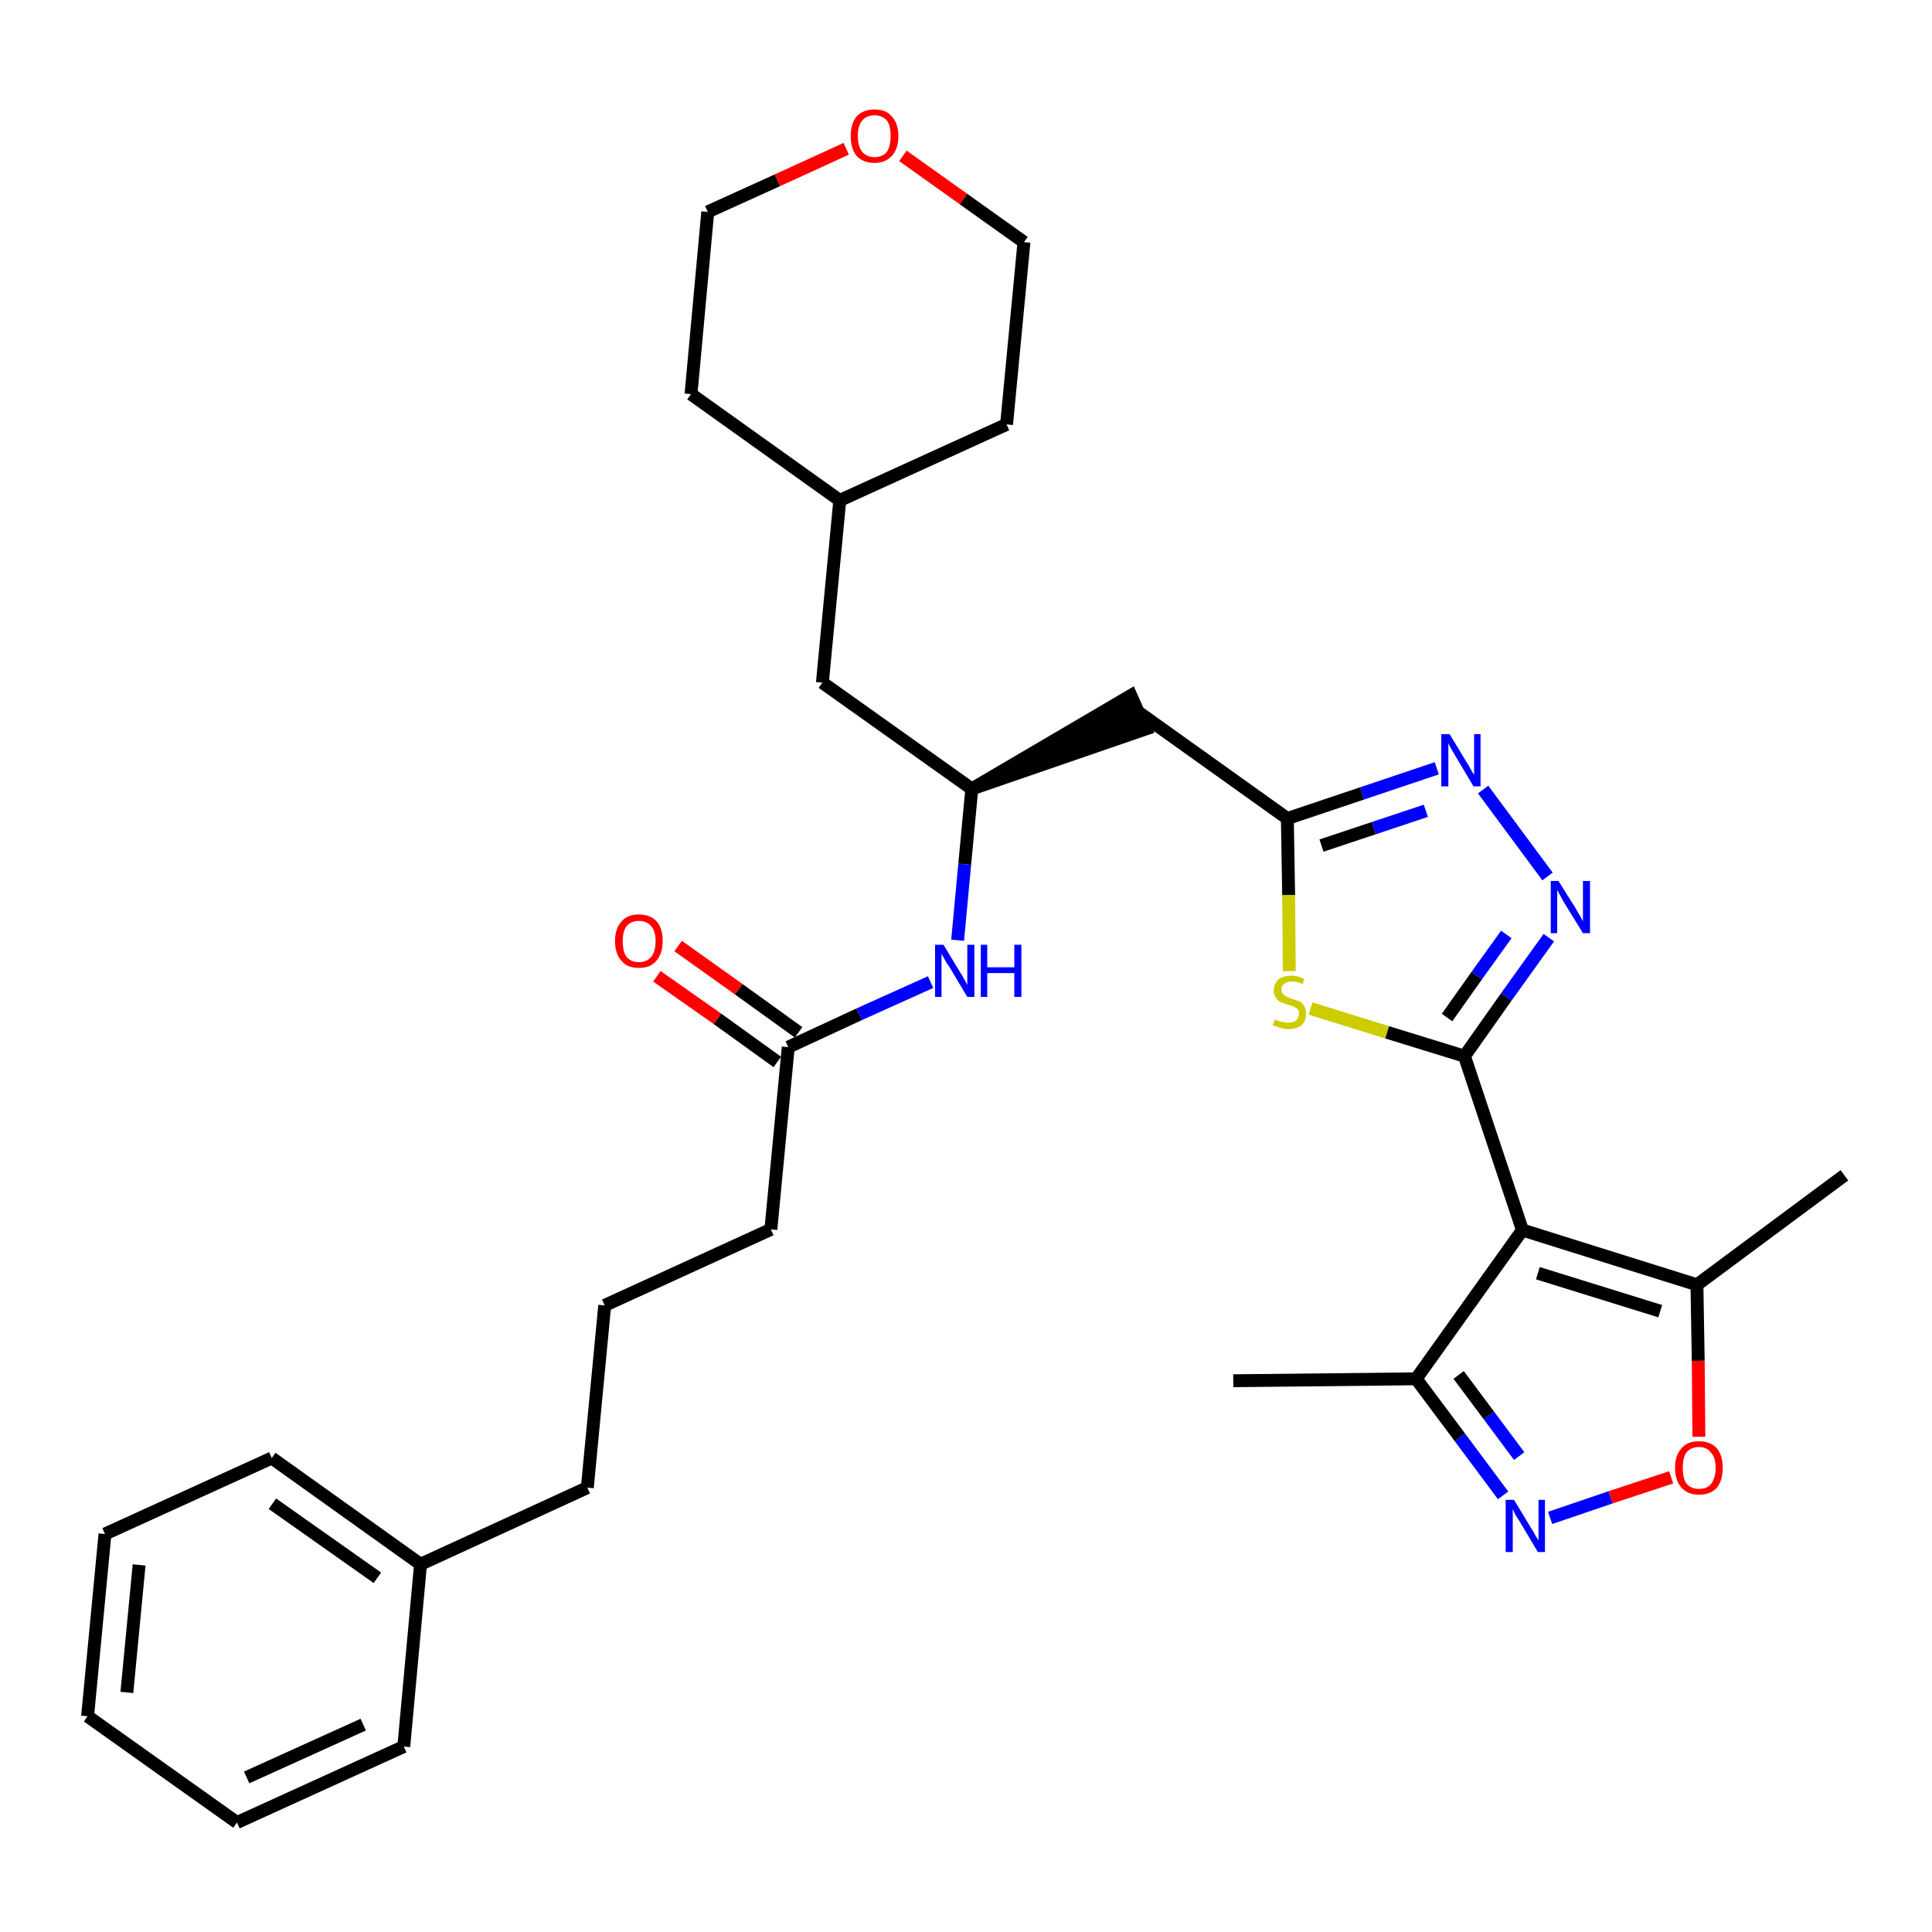 <?xml version='1.0' encoding='iso-8859-1'?>
<svg version='1.1' baseProfile='full'
              xmlns='http://www.w3.org/2000/svg'
                      xmlns:rdkit='http://www.rdkit.org/xml'
                      xmlns:xlink='http://www.w3.org/1999/xlink'
                  xml:space='preserve'
width='300px' height='300px' viewBox='0 0 300 300'>
<!-- END OF HEADER -->
<path class='bond-0 atom-0 atom-1' d='M 191.5,214.4 L 219.9,214.1' style='fill:none;fill-rule:evenodd;stroke:#000000;stroke-width:2.0px;stroke-linecap:butt;stroke-linejoin:miter;stroke-opacity:1' />
<path class='bond-1 atom-1 atom-2' d='M 219.9,214.1 L 226.7,223.2' style='fill:none;fill-rule:evenodd;stroke:#000000;stroke-width:2.0px;stroke-linecap:butt;stroke-linejoin:miter;stroke-opacity:1' />
<path class='bond-1 atom-1 atom-2' d='M 226.7,223.2 L 233.4,232.2' style='fill:none;fill-rule:evenodd;stroke:#0000FF;stroke-width:2.0px;stroke-linecap:butt;stroke-linejoin:miter;stroke-opacity:1' />
<path class='bond-1 atom-1 atom-2' d='M 226.5,213.5 L 231.2,219.8' style='fill:none;fill-rule:evenodd;stroke:#000000;stroke-width:2.0px;stroke-linecap:butt;stroke-linejoin:miter;stroke-opacity:1' />
<path class='bond-1 atom-1 atom-2' d='M 231.2,219.8 L 235.9,226.1' style='fill:none;fill-rule:evenodd;stroke:#0000FF;stroke-width:2.0px;stroke-linecap:butt;stroke-linejoin:miter;stroke-opacity:1' />
<path class='bond-32 atom-6 atom-1' d='M 236.4,191.0 L 219.9,214.1' style='fill:none;fill-rule:evenodd;stroke:#000000;stroke-width:2.0px;stroke-linecap:butt;stroke-linejoin:miter;stroke-opacity:1' />
<path class='bond-2 atom-2 atom-3' d='M 240.7,235.7 L 250.1,232.5' style='fill:none;fill-rule:evenodd;stroke:#0000FF;stroke-width:2.0px;stroke-linecap:butt;stroke-linejoin:miter;stroke-opacity:1' />
<path class='bond-2 atom-2 atom-3' d='M 250.1,232.5 L 259.5,229.4' style='fill:none;fill-rule:evenodd;stroke:#FF0000;stroke-width:2.0px;stroke-linecap:butt;stroke-linejoin:miter;stroke-opacity:1' />
<path class='bond-3 atom-3 atom-4' d='M 263.8,223.1 L 263.7,211.3' style='fill:none;fill-rule:evenodd;stroke:#FF0000;stroke-width:2.0px;stroke-linecap:butt;stroke-linejoin:miter;stroke-opacity:1' />
<path class='bond-3 atom-3 atom-4' d='M 263.7,211.3 L 263.5,199.5' style='fill:none;fill-rule:evenodd;stroke:#000000;stroke-width:2.0px;stroke-linecap:butt;stroke-linejoin:miter;stroke-opacity:1' />
<path class='bond-4 atom-4 atom-5' d='M 263.5,199.5 L 286.4,182.5' style='fill:none;fill-rule:evenodd;stroke:#000000;stroke-width:2.0px;stroke-linecap:butt;stroke-linejoin:miter;stroke-opacity:1' />
<path class='bond-5 atom-4 atom-6' d='M 263.5,199.5 L 236.4,191.0' style='fill:none;fill-rule:evenodd;stroke:#000000;stroke-width:2.0px;stroke-linecap:butt;stroke-linejoin:miter;stroke-opacity:1' />
<path class='bond-5 atom-4 atom-6' d='M 257.8,203.6 L 238.8,197.7' style='fill:none;fill-rule:evenodd;stroke:#000000;stroke-width:2.0px;stroke-linecap:butt;stroke-linejoin:miter;stroke-opacity:1' />
<path class='bond-6 atom-6 atom-7' d='M 236.4,191.0 L 227.4,164.0' style='fill:none;fill-rule:evenodd;stroke:#000000;stroke-width:2.0px;stroke-linecap:butt;stroke-linejoin:miter;stroke-opacity:1' />
<path class='bond-7 atom-7 atom-8' d='M 227.4,164.0 L 233.9,154.8' style='fill:none;fill-rule:evenodd;stroke:#000000;stroke-width:2.0px;stroke-linecap:butt;stroke-linejoin:miter;stroke-opacity:1' />
<path class='bond-7 atom-7 atom-8' d='M 233.9,154.8 L 240.5,145.6' style='fill:none;fill-rule:evenodd;stroke:#0000FF;stroke-width:2.0px;stroke-linecap:butt;stroke-linejoin:miter;stroke-opacity:1' />
<path class='bond-7 atom-7 atom-8' d='M 224.7,158.0 L 229.3,151.5' style='fill:none;fill-rule:evenodd;stroke:#000000;stroke-width:2.0px;stroke-linecap:butt;stroke-linejoin:miter;stroke-opacity:1' />
<path class='bond-7 atom-7 atom-8' d='M 229.3,151.5 L 233.9,145.1' style='fill:none;fill-rule:evenodd;stroke:#0000FF;stroke-width:2.0px;stroke-linecap:butt;stroke-linejoin:miter;stroke-opacity:1' />
<path class='bond-33 atom-32 atom-7' d='M 203.5,156.6 L 215.4,160.3' style='fill:none;fill-rule:evenodd;stroke:#CCCC00;stroke-width:2.0px;stroke-linecap:butt;stroke-linejoin:miter;stroke-opacity:1' />
<path class='bond-33 atom-32 atom-7' d='M 215.4,160.3 L 227.4,164.0' style='fill:none;fill-rule:evenodd;stroke:#000000;stroke-width:2.0px;stroke-linecap:butt;stroke-linejoin:miter;stroke-opacity:1' />
<path class='bond-8 atom-8 atom-9' d='M 240.3,136.1 L 230.3,122.6' style='fill:none;fill-rule:evenodd;stroke:#0000FF;stroke-width:2.0px;stroke-linecap:butt;stroke-linejoin:miter;stroke-opacity:1' />
<path class='bond-9 atom-9 atom-10' d='M 223.1,119.3 L 211.5,123.2' style='fill:none;fill-rule:evenodd;stroke:#0000FF;stroke-width:2.0px;stroke-linecap:butt;stroke-linejoin:miter;stroke-opacity:1' />
<path class='bond-9 atom-9 atom-10' d='M 211.5,123.2 L 199.9,127.1' style='fill:none;fill-rule:evenodd;stroke:#000000;stroke-width:2.0px;stroke-linecap:butt;stroke-linejoin:miter;stroke-opacity:1' />
<path class='bond-9 atom-9 atom-10' d='M 221.4,125.9 L 213.3,128.6' style='fill:none;fill-rule:evenodd;stroke:#0000FF;stroke-width:2.0px;stroke-linecap:butt;stroke-linejoin:miter;stroke-opacity:1' />
<path class='bond-9 atom-9 atom-10' d='M 213.3,128.6 L 205.2,131.3' style='fill:none;fill-rule:evenodd;stroke:#000000;stroke-width:2.0px;stroke-linecap:butt;stroke-linejoin:miter;stroke-opacity:1' />
<path class='bond-10 atom-10 atom-11' d='M 199.9,127.1 L 176.8,110.6' style='fill:none;fill-rule:evenodd;stroke:#000000;stroke-width:2.0px;stroke-linecap:butt;stroke-linejoin:miter;stroke-opacity:1' />
<path class='bond-31 atom-10 atom-32' d='M 199.9,127.1 L 200.1,139.0' style='fill:none;fill-rule:evenodd;stroke:#000000;stroke-width:2.0px;stroke-linecap:butt;stroke-linejoin:miter;stroke-opacity:1' />
<path class='bond-31 atom-10 atom-32' d='M 200.1,139.0 L 200.2,150.8' style='fill:none;fill-rule:evenodd;stroke:#CCCC00;stroke-width:2.0px;stroke-linecap:butt;stroke-linejoin:miter;stroke-opacity:1' />
<path class='bond-11 atom-12 atom-11' d='M 150.9,122.5 L 177.9,113.2 L 175.6,108.0 Z' style='fill:#000000;fill-rule:evenodd;fill-opacity:1;stroke:#000000;stroke-width:2.0px;stroke-linecap:butt;stroke-linejoin:miter;stroke-opacity:1;' />
<path class='bond-12 atom-12 atom-13' d='M 150.9,122.5 L 127.7,106.0' style='fill:none;fill-rule:evenodd;stroke:#000000;stroke-width:2.0px;stroke-linecap:butt;stroke-linejoin:miter;stroke-opacity:1' />
<path class='bond-19 atom-12 atom-20' d='M 150.9,122.5 L 149.8,134.2' style='fill:none;fill-rule:evenodd;stroke:#000000;stroke-width:2.0px;stroke-linecap:butt;stroke-linejoin:miter;stroke-opacity:1' />
<path class='bond-19 atom-12 atom-20' d='M 149.8,134.2 L 148.7,146.0' style='fill:none;fill-rule:evenodd;stroke:#0000FF;stroke-width:2.0px;stroke-linecap:butt;stroke-linejoin:miter;stroke-opacity:1' />
<path class='bond-13 atom-13 atom-14' d='M 127.7,106.0 L 130.4,77.7' style='fill:none;fill-rule:evenodd;stroke:#000000;stroke-width:2.0px;stroke-linecap:butt;stroke-linejoin:miter;stroke-opacity:1' />
<path class='bond-14 atom-14 atom-15' d='M 130.4,77.7 L 156.3,65.9' style='fill:none;fill-rule:evenodd;stroke:#000000;stroke-width:2.0px;stroke-linecap:butt;stroke-linejoin:miter;stroke-opacity:1' />
<path class='bond-34 atom-19 atom-14' d='M 107.3,61.2 L 130.4,77.7' style='fill:none;fill-rule:evenodd;stroke:#000000;stroke-width:2.0px;stroke-linecap:butt;stroke-linejoin:miter;stroke-opacity:1' />
<path class='bond-15 atom-15 atom-16' d='M 156.3,65.9 L 159.0,37.6' style='fill:none;fill-rule:evenodd;stroke:#000000;stroke-width:2.0px;stroke-linecap:butt;stroke-linejoin:miter;stroke-opacity:1' />
<path class='bond-16 atom-16 atom-17' d='M 159.0,37.6 L 149.6,30.9' style='fill:none;fill-rule:evenodd;stroke:#000000;stroke-width:2.0px;stroke-linecap:butt;stroke-linejoin:miter;stroke-opacity:1' />
<path class='bond-16 atom-16 atom-17' d='M 149.6,30.9 L 140.2,24.2' style='fill:none;fill-rule:evenodd;stroke:#FF0000;stroke-width:2.0px;stroke-linecap:butt;stroke-linejoin:miter;stroke-opacity:1' />
<path class='bond-17 atom-17 atom-18' d='M 131.4,23.1 L 120.7,28.0' style='fill:none;fill-rule:evenodd;stroke:#FF0000;stroke-width:2.0px;stroke-linecap:butt;stroke-linejoin:miter;stroke-opacity:1' />
<path class='bond-17 atom-17 atom-18' d='M 120.7,28.0 L 109.9,32.9' style='fill:none;fill-rule:evenodd;stroke:#000000;stroke-width:2.0px;stroke-linecap:butt;stroke-linejoin:miter;stroke-opacity:1' />
<path class='bond-18 atom-18 atom-19' d='M 109.9,32.9 L 107.3,61.2' style='fill:none;fill-rule:evenodd;stroke:#000000;stroke-width:2.0px;stroke-linecap:butt;stroke-linejoin:miter;stroke-opacity:1' />
<path class='bond-20 atom-20 atom-21' d='M 144.5,152.5 L 133.4,157.5' style='fill:none;fill-rule:evenodd;stroke:#0000FF;stroke-width:2.0px;stroke-linecap:butt;stroke-linejoin:miter;stroke-opacity:1' />
<path class='bond-20 atom-20 atom-21' d='M 133.4,157.5 L 122.4,162.6' style='fill:none;fill-rule:evenodd;stroke:#000000;stroke-width:2.0px;stroke-linecap:butt;stroke-linejoin:miter;stroke-opacity:1' />
<path class='bond-21 atom-21 atom-22' d='M 124.0,160.3 L 114.7,153.6' style='fill:none;fill-rule:evenodd;stroke:#000000;stroke-width:2.0px;stroke-linecap:butt;stroke-linejoin:miter;stroke-opacity:1' />
<path class='bond-21 atom-21 atom-22' d='M 114.7,153.6 L 105.3,146.9' style='fill:none;fill-rule:evenodd;stroke:#FF0000;stroke-width:2.0px;stroke-linecap:butt;stroke-linejoin:miter;stroke-opacity:1' />
<path class='bond-21 atom-21 atom-22' d='M 120.7,164.9 L 111.4,158.2' style='fill:none;fill-rule:evenodd;stroke:#000000;stroke-width:2.0px;stroke-linecap:butt;stroke-linejoin:miter;stroke-opacity:1' />
<path class='bond-21 atom-21 atom-22' d='M 111.4,158.2 L 102.0,151.6' style='fill:none;fill-rule:evenodd;stroke:#FF0000;stroke-width:2.0px;stroke-linecap:butt;stroke-linejoin:miter;stroke-opacity:1' />
<path class='bond-22 atom-21 atom-23' d='M 122.4,162.6 L 119.7,190.9' style='fill:none;fill-rule:evenodd;stroke:#000000;stroke-width:2.0px;stroke-linecap:butt;stroke-linejoin:miter;stroke-opacity:1' />
<path class='bond-23 atom-23 atom-24' d='M 119.7,190.9 L 93.9,202.7' style='fill:none;fill-rule:evenodd;stroke:#000000;stroke-width:2.0px;stroke-linecap:butt;stroke-linejoin:miter;stroke-opacity:1' />
<path class='bond-24 atom-24 atom-25' d='M 93.9,202.7 L 91.2,231.0' style='fill:none;fill-rule:evenodd;stroke:#000000;stroke-width:2.0px;stroke-linecap:butt;stroke-linejoin:miter;stroke-opacity:1' />
<path class='bond-25 atom-25 atom-26' d='M 91.2,231.0 L 65.3,242.9' style='fill:none;fill-rule:evenodd;stroke:#000000;stroke-width:2.0px;stroke-linecap:butt;stroke-linejoin:miter;stroke-opacity:1' />
<path class='bond-26 atom-26 atom-27' d='M 65.3,242.9 L 42.2,226.4' style='fill:none;fill-rule:evenodd;stroke:#000000;stroke-width:2.0px;stroke-linecap:butt;stroke-linejoin:miter;stroke-opacity:1' />
<path class='bond-26 atom-26 atom-27' d='M 58.6,245.0 L 42.3,233.5' style='fill:none;fill-rule:evenodd;stroke:#000000;stroke-width:2.0px;stroke-linecap:butt;stroke-linejoin:miter;stroke-opacity:1' />
<path class='bond-35 atom-31 atom-26' d='M 62.7,271.2 L 65.3,242.9' style='fill:none;fill-rule:evenodd;stroke:#000000;stroke-width:2.0px;stroke-linecap:butt;stroke-linejoin:miter;stroke-opacity:1' />
<path class='bond-27 atom-27 atom-28' d='M 42.2,226.4 L 16.3,238.2' style='fill:none;fill-rule:evenodd;stroke:#000000;stroke-width:2.0px;stroke-linecap:butt;stroke-linejoin:miter;stroke-opacity:1' />
<path class='bond-28 atom-28 atom-29' d='M 16.3,238.2 L 13.6,266.5' style='fill:none;fill-rule:evenodd;stroke:#000000;stroke-width:2.0px;stroke-linecap:butt;stroke-linejoin:miter;stroke-opacity:1' />
<path class='bond-28 atom-28 atom-29' d='M 21.6,243.0 L 19.7,262.8' style='fill:none;fill-rule:evenodd;stroke:#000000;stroke-width:2.0px;stroke-linecap:butt;stroke-linejoin:miter;stroke-opacity:1' />
<path class='bond-29 atom-29 atom-30' d='M 13.6,266.5 L 36.8,283.0' style='fill:none;fill-rule:evenodd;stroke:#000000;stroke-width:2.0px;stroke-linecap:butt;stroke-linejoin:miter;stroke-opacity:1' />
<path class='bond-30 atom-30 atom-31' d='M 36.8,283.0 L 62.7,271.2' style='fill:none;fill-rule:evenodd;stroke:#000000;stroke-width:2.0px;stroke-linecap:butt;stroke-linejoin:miter;stroke-opacity:1' />
<path class='bond-30 atom-30 atom-31' d='M 38.3,276.0 L 56.4,267.8' style='fill:none;fill-rule:evenodd;stroke:#000000;stroke-width:2.0px;stroke-linecap:butt;stroke-linejoin:miter;stroke-opacity:1' />
<path  class='atom-2' d='M 235.1 232.9
L 237.7 237.2
Q 238.0 237.6, 238.4 238.4
Q 238.9 239.2, 238.9 239.2
L 238.9 232.9
L 239.9 232.9
L 239.9 241.0
L 238.8 241.0
L 236.0 236.3
Q 235.7 235.8, 235.3 235.2
Q 235.0 234.5, 234.9 234.3
L 234.9 241.0
L 233.8 241.0
L 233.8 232.9
L 235.1 232.9
' fill='#0000FF'/>
<path  class='atom-3' d='M 260.1 227.9
Q 260.1 226.0, 261.1 224.9
Q 262.0 223.8, 263.8 223.8
Q 265.6 223.8, 266.6 224.9
Q 267.5 226.0, 267.5 227.9
Q 267.5 229.9, 266.6 231.0
Q 265.6 232.1, 263.8 232.1
Q 262.1 232.1, 261.1 231.0
Q 260.1 229.9, 260.1 227.9
M 263.8 231.2
Q 265.1 231.2, 265.7 230.4
Q 266.4 229.5, 266.4 227.9
Q 266.4 226.3, 265.7 225.6
Q 265.1 224.7, 263.8 224.7
Q 262.6 224.7, 261.9 225.5
Q 261.3 226.3, 261.3 227.9
Q 261.3 229.6, 261.9 230.4
Q 262.6 231.2, 263.8 231.2
' fill='#FF0000'/>
<path  class='atom-8' d='M 242.0 136.8
L 244.7 141.1
Q 244.9 141.5, 245.4 142.3
Q 245.8 143.0, 245.8 143.1
L 245.8 136.8
L 246.9 136.8
L 246.9 144.9
L 245.8 144.9
L 242.9 140.2
Q 242.6 139.7, 242.3 139.1
Q 241.9 138.4, 241.8 138.2
L 241.8 144.9
L 240.8 144.9
L 240.8 136.8
L 242.0 136.8
' fill='#0000FF'/>
<path  class='atom-9' d='M 225.1 114.0
L 227.7 118.3
Q 228.0 118.7, 228.4 119.5
Q 228.8 120.2, 228.9 120.3
L 228.9 114.0
L 229.9 114.0
L 229.9 122.1
L 228.8 122.1
L 226.0 117.4
Q 225.7 116.9, 225.3 116.2
Q 225.0 115.6, 224.9 115.4
L 224.9 122.1
L 223.8 122.1
L 223.8 114.0
L 225.1 114.0
' fill='#0000FF'/>
<path  class='atom-17' d='M 132.1 21.1
Q 132.1 19.2, 133.0 18.1
Q 134.0 17.0, 135.8 17.0
Q 137.6 17.0, 138.5 18.1
Q 139.5 19.2, 139.5 21.1
Q 139.5 23.1, 138.5 24.2
Q 137.5 25.3, 135.8 25.3
Q 134.0 25.3, 133.0 24.2
Q 132.1 23.1, 132.1 21.1
M 135.8 24.4
Q 137.0 24.4, 137.7 23.6
Q 138.3 22.7, 138.3 21.1
Q 138.3 19.5, 137.7 18.7
Q 137.0 17.9, 135.8 17.9
Q 134.6 17.9, 133.9 18.7
Q 133.2 19.5, 133.2 21.1
Q 133.2 22.7, 133.9 23.6
Q 134.6 24.4, 135.8 24.4
' fill='#FF0000'/>
<path  class='atom-20' d='M 146.5 146.7
L 149.1 151.0
Q 149.4 151.4, 149.8 152.2
Q 150.2 152.9, 150.2 153.0
L 150.2 146.7
L 151.3 146.7
L 151.3 154.8
L 150.2 154.8
L 147.4 150.1
Q 147.0 149.6, 146.7 149.0
Q 146.3 148.3, 146.2 148.1
L 146.2 154.8
L 145.2 154.8
L 145.2 146.7
L 146.5 146.7
' fill='#0000FF'/>
<path  class='atom-20' d='M 152.3 146.7
L 153.3 146.7
L 153.3 150.2
L 157.5 150.2
L 157.5 146.7
L 158.6 146.7
L 158.6 154.8
L 157.5 154.8
L 157.5 151.1
L 153.3 151.1
L 153.3 154.8
L 152.3 154.8
L 152.3 146.7
' fill='#0000FF'/>
<path  class='atom-22' d='M 95.5 146.1
Q 95.5 144.2, 96.5 143.1
Q 97.4 142.0, 99.2 142.0
Q 101.0 142.0, 102.0 143.1
Q 102.9 144.2, 102.9 146.1
Q 102.9 148.1, 101.9 149.2
Q 101.0 150.3, 99.2 150.3
Q 97.4 150.3, 96.5 149.2
Q 95.5 148.1, 95.5 146.1
M 99.2 149.4
Q 100.4 149.4, 101.1 148.6
Q 101.8 147.8, 101.8 146.1
Q 101.8 144.6, 101.1 143.8
Q 100.4 143.0, 99.2 143.0
Q 98.0 143.0, 97.3 143.8
Q 96.7 144.6, 96.7 146.1
Q 96.7 147.8, 97.3 148.6
Q 98.0 149.4, 99.2 149.4
' fill='#FF0000'/>
<path  class='atom-32' d='M 198.0 158.3
Q 198.0 158.3, 198.4 158.5
Q 198.8 158.6, 199.2 158.7
Q 199.6 158.8, 200.0 158.8
Q 200.8 158.8, 201.2 158.5
Q 201.7 158.1, 201.7 157.4
Q 201.7 157.0, 201.5 156.7
Q 201.2 156.5, 200.9 156.3
Q 200.6 156.2, 200.0 156.0
Q 199.3 155.8, 198.8 155.6
Q 198.4 155.4, 198.1 154.9
Q 197.8 154.5, 197.8 153.8
Q 197.8 152.8, 198.5 152.1
Q 199.2 151.5, 200.6 151.5
Q 201.5 151.5, 202.5 152.0
L 202.3 152.8
Q 201.3 152.4, 200.6 152.4
Q 199.8 152.4, 199.4 152.8
Q 198.9 153.1, 199.0 153.6
Q 199.0 154.1, 199.2 154.3
Q 199.4 154.6, 199.7 154.7
Q 200.0 154.9, 200.6 155.1
Q 201.3 155.3, 201.8 155.5
Q 202.2 155.7, 202.5 156.2
Q 202.8 156.7, 202.8 157.4
Q 202.8 158.6, 202.1 159.2
Q 201.3 159.8, 200.1 159.8
Q 199.4 159.8, 198.8 159.6
Q 198.3 159.4, 197.6 159.2
L 198.0 158.3
' fill='#CCCC00'/>
</svg>
